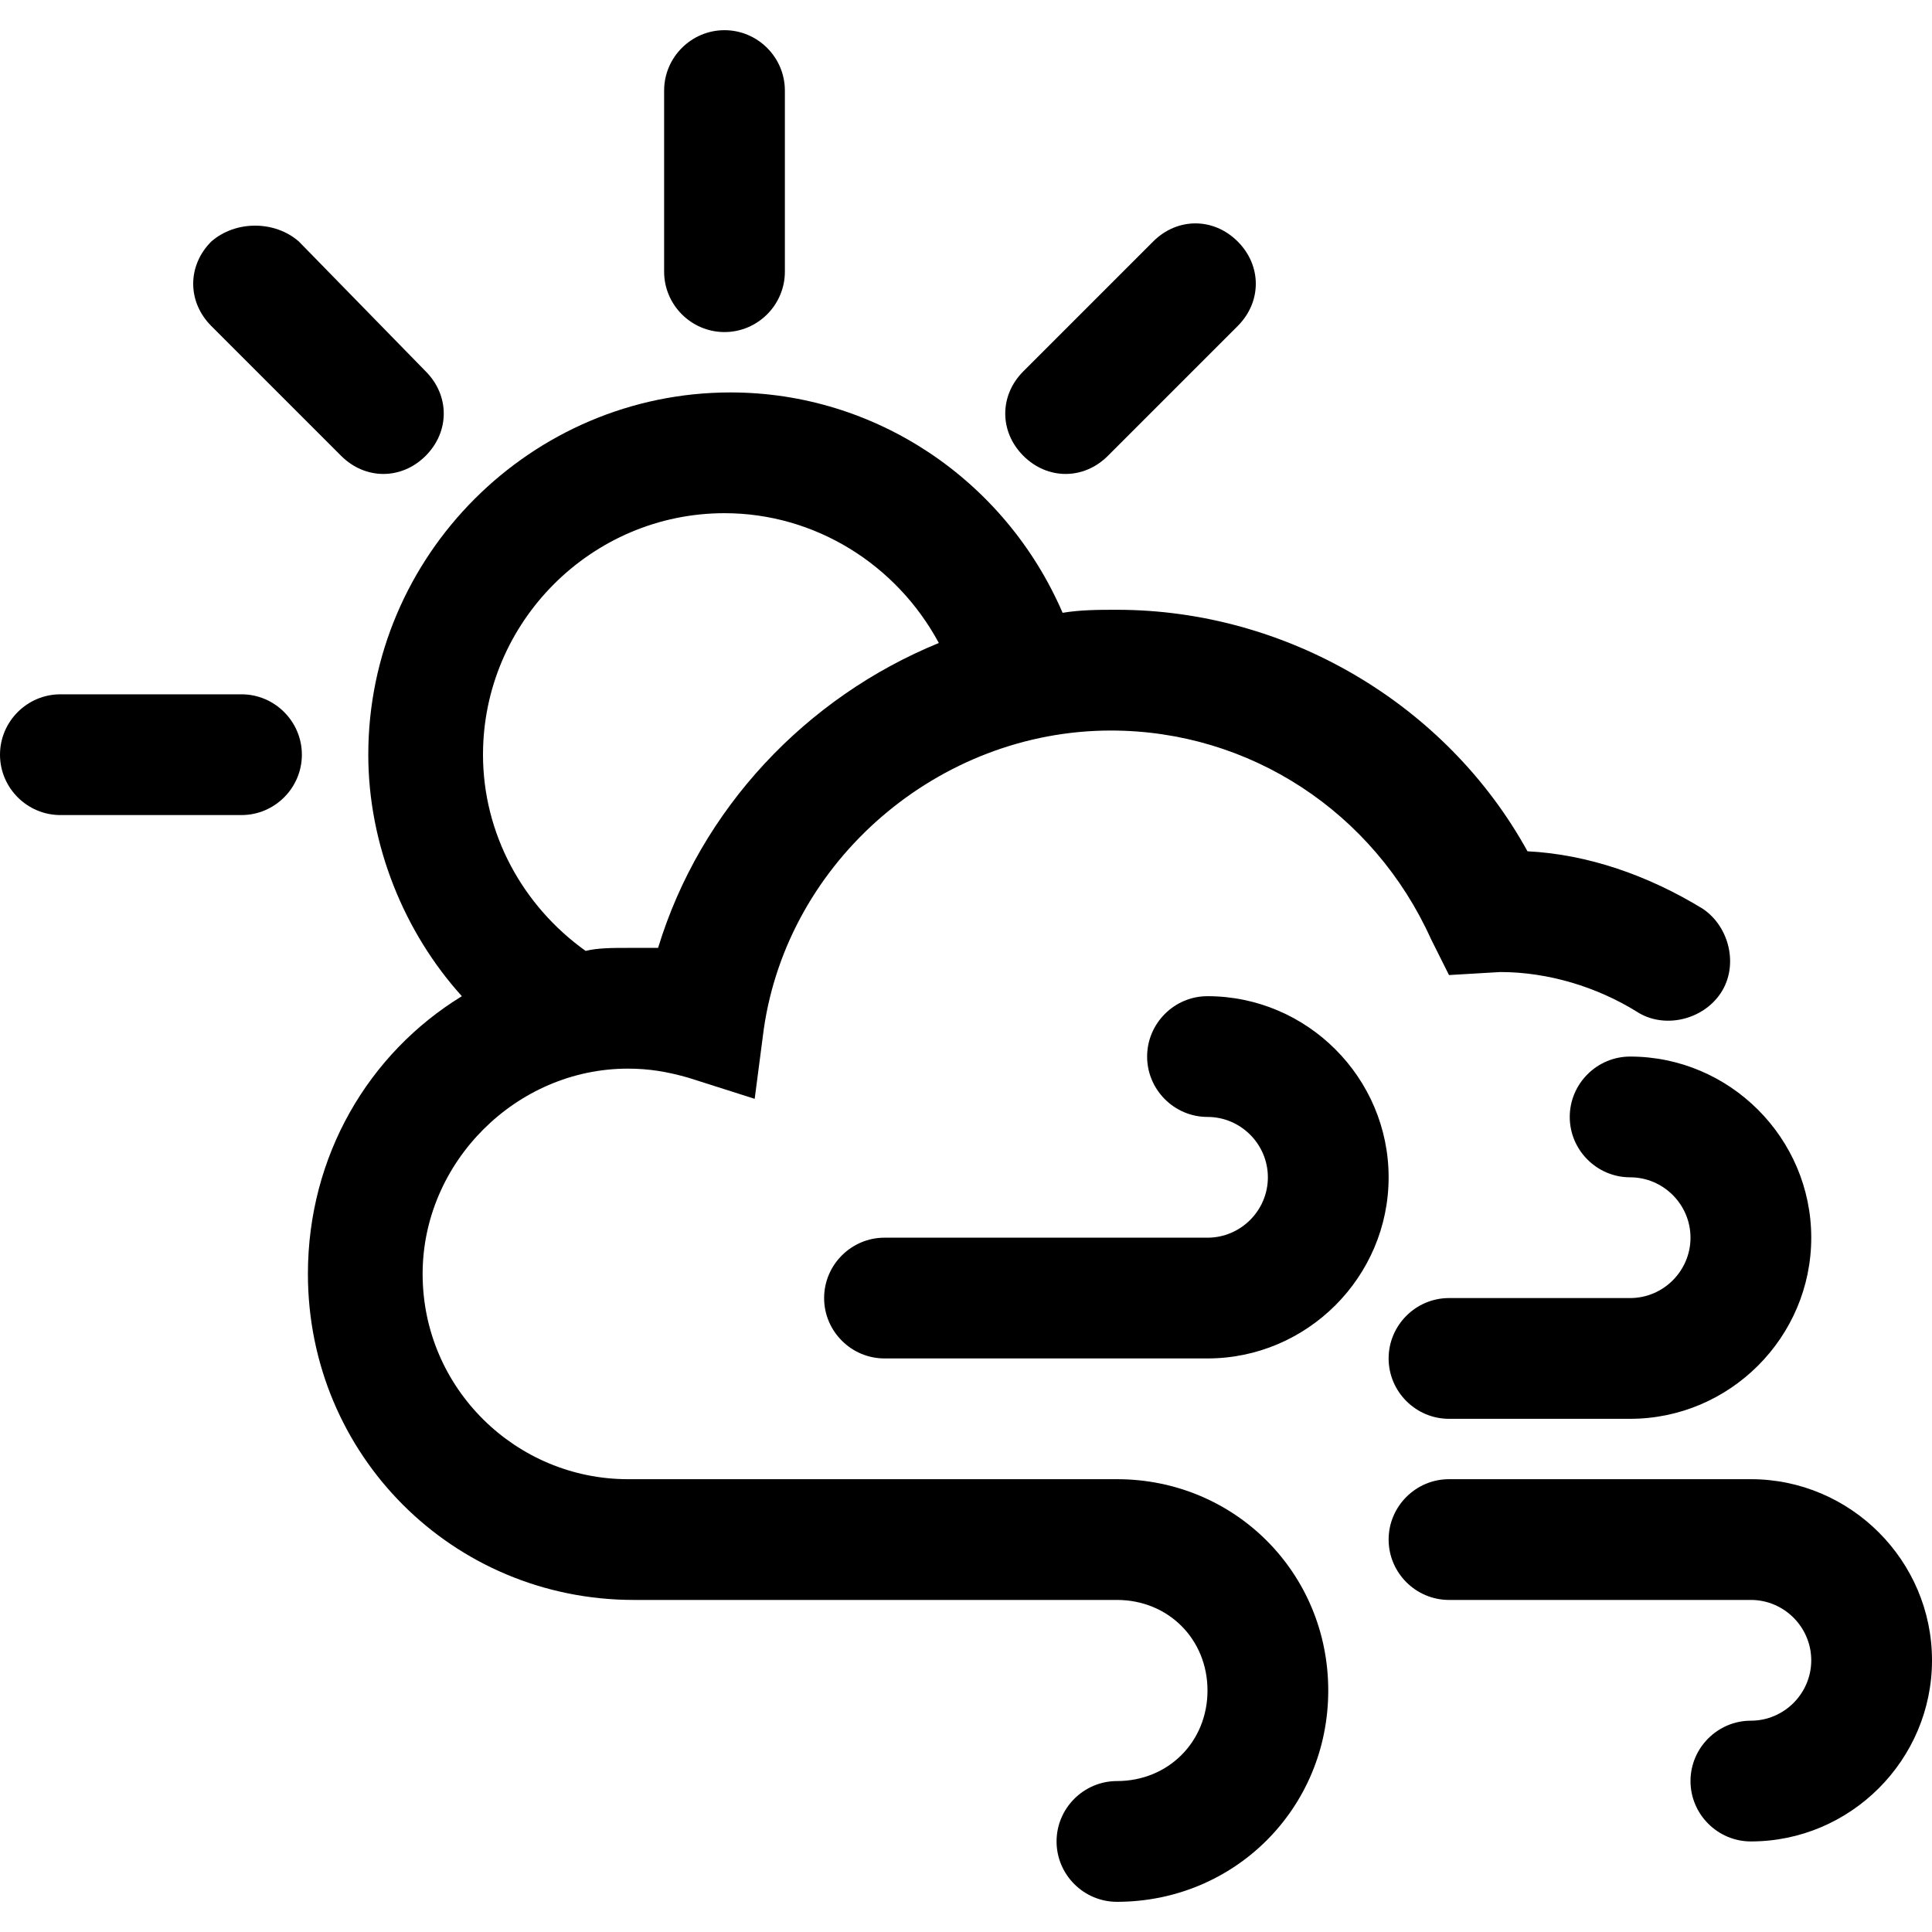 <!-- Generator: Adobe Illustrator 19.1.0, SVG Export PlugIn . SVG Version: 6.00 Build 0)  --><svg version="1.1" id="Layer_2" xmlns="http://www.w3.org/2000/svg" xmlns:xlink="http://www.w3.org/1999/xlink" x="0px" y="0px" viewBox="0 0 64 64" style="enable-background:new 0 0 64 64;" xml:space="preserve">
<style type="text/css">
	.st0{fill:#000;}
</style>
<g>
	<path class="st0" d="M48,47h6c3.3,0,6-2.7,6-6c0-3.3-2.7-6-6-6c-1.1,0-2,0.9-2,2s0.9,2,2,2c1.1,0,2,0.9,2,2s-0.9,2-2,2h-6
		c-1.1,0-2,0.9-2,2S46.9,47,48,47z" style="fill: #000;"></path>
	<path class="st0" d="M58,49H48c-1.1,0-2,0.9-2,2s0.9,2,2,2h10c1.1,0,2,0.9,2,2s-0.9,2-2,2c-1.1,0-2,0.9-2,2s0.9,2,2,2
		c3.3,0,6-2.7,6-6S61.3,49,58,49z" style="fill: #000;"></path>
	<path class="st0" d="M37,49l-16.2,0c-3.7,0-6.8-3-6.8-6.8c0-3.7,3.1-6.8,6.8-6.8c0.7,0,1.3,0.1,2,0.3l2.2,0.7l0.3-2.3
		c0.8-5.6,5.8-9.9,11.5-9.9c4.6,0,8.7,2.7,10.6,6.9l0.6,1.2l1.7-0.1c1.6,0,3.2,0.5,4.5,1.3c0.9,0.6,2.2,0.3,2.8-0.6
		c0.6-0.9,0.3-2.2-0.6-2.8c-1.8-1.1-3.8-1.8-5.8-1.9c-2.7-4.9-8-8-13.6-8c-0.6,0-1.2,0-1.8,0.1c-1.9-4.4-6.2-7.3-11-7.3
		c-6.6,0-12,5.4-12,12c0,3,1.2,5.9,3.1,8c-3.1,1.9-5.1,5.3-5.1,9.2c0,6,4.8,10.8,10.8,10.8L37,53c1.7,0,3,1.3,3,3s-1.3,3-3,3
		c-1.1,0-2,0.9-2,2s0.9,2,2,2c3.9,0,7-3.1,7-7C44,52.1,40.9,49,37,49z M24,17c3,0,5.7,1.7,7.1,4.3c-4.4,1.8-7.9,5.5-9.3,10.1
		c-0.3,0-0.7,0-1,0c-0.5,0-1,0-1.4,0.1C17.3,30,16,27.6,16,25C16,20.6,19.6,17,24,17z" style="fill: #000;"></path>
	<path class="st0" d="M40,33c-1.1,0-2,0.9-2,2s0.9,2,2,2c1.1,0,2,0.9,2,2s-0.9,2-2,2H29.3c-1.1,0-2,0.9-2,2s0.9,2,2,2H40
		c3.3,0,6-2.7,6-6S43.3,33,40,33z" style="fill: #000;"></path>
	<path class="st0" d="M22,3v6c0,1.1,0.9,2,2,2s2-0.9,2-2V3c0-1.1-0.9-2-2-2S22,1.9,22,3z" style="fill: #000;"></path>
	<path class="st0" d="M8,23H2c-1.1,0-2,0.9-2,2s0.9,2,2,2h6c1.1,0,2-0.9,2-2S9.1,23,8,23z" style="fill: #000;"></path>
	<path class="st0" d="M7,8c-0.8,0.8-0.8,2,0,2.8l4.3,4.3c0.4,0.4,0.9,0.6,1.4,0.6s1-0.2,1.4-0.6c0.8-0.8,0.8-2,0-2.8L9.9,8
		C9.1,7.3,7.8,7.3,7,8z" style="fill: #000;"></path>
	<path class="st0" d="M35.3,15.7c0.5,0,1-0.2,1.4-0.6l4.3-4.3c0.8-0.8,0.8-2,0-2.8c-0.8-0.8-2-0.8-2.8,0l-4.3,4.3
		c-0.8,0.8-0.8,2,0,2.8C34.3,15.5,34.8,15.7,35.3,15.7z" style="fill: #000;"></path>
</g>
</svg>